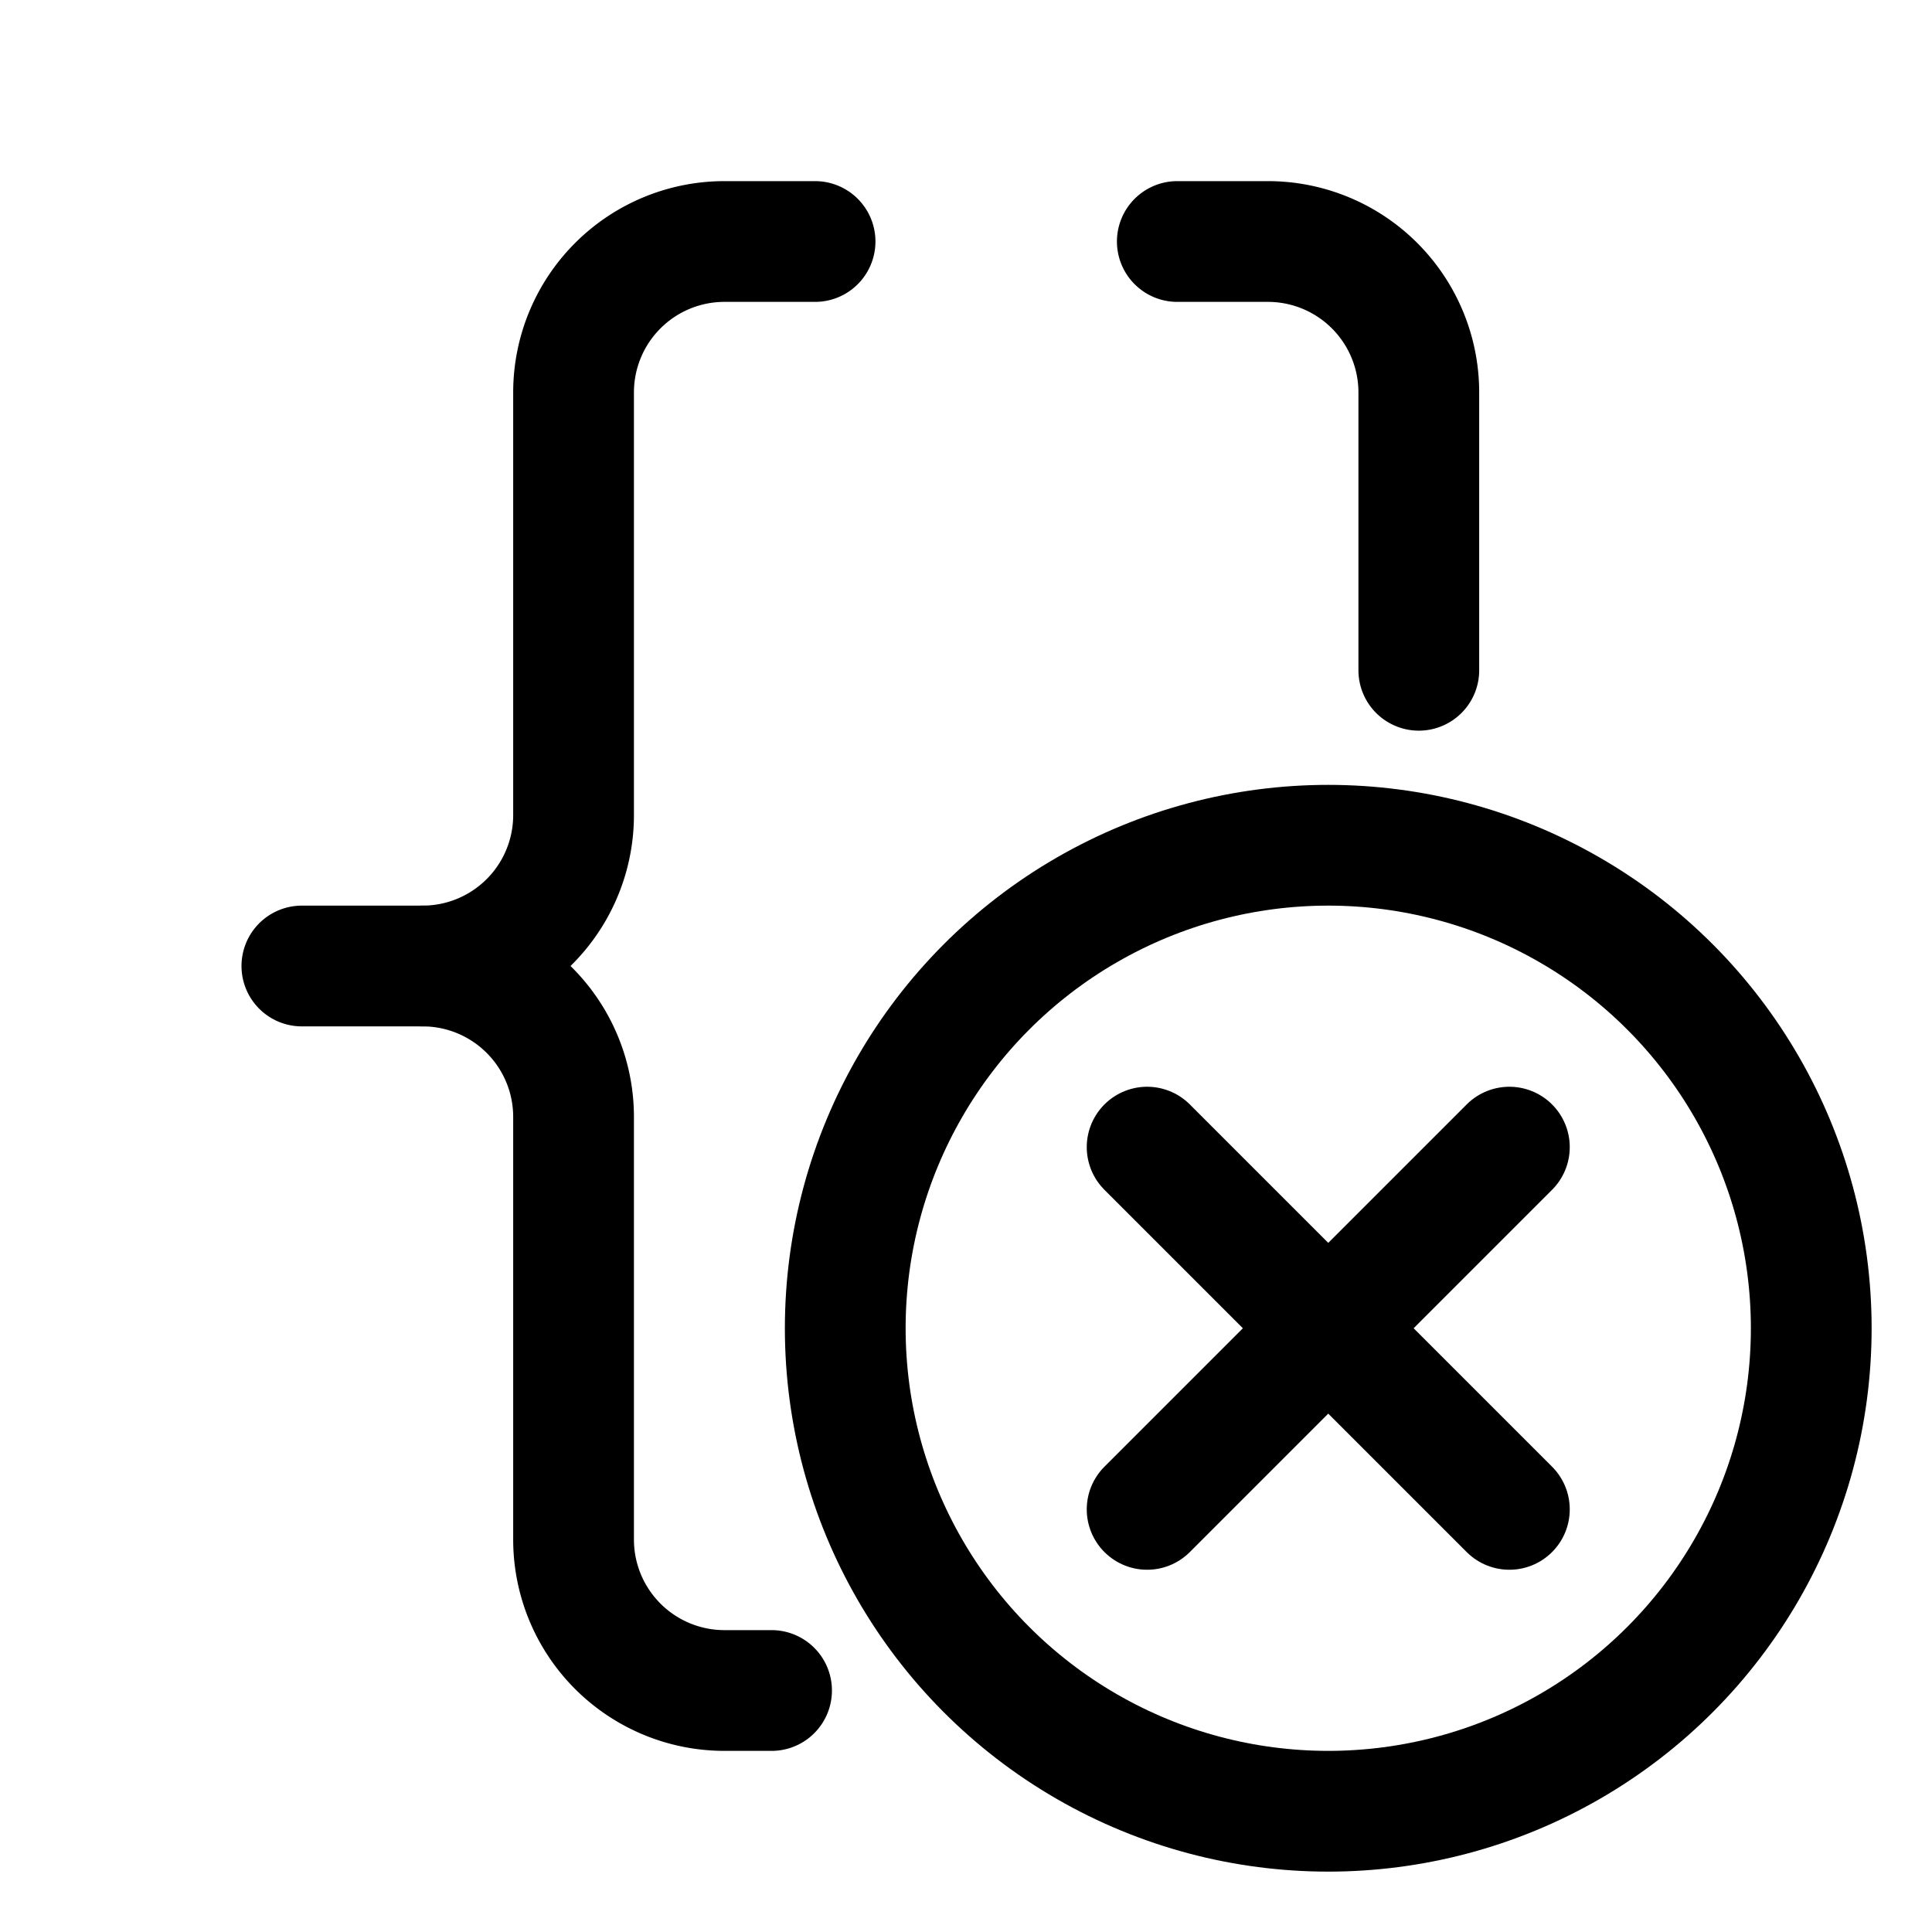 <svg xmlns="http://www.w3.org/2000/svg" width="512" height="512" viewBox="0 0 512 512">
  <title>code-delete</title>
  <path d="M80,256h32a40,40,0,0,0,40-40V104a40,40,0,0,1,40-40h24" fill="none" stroke="#000" stroke-linecap="round" stroke-linejoin="round" stroke-width="32"/>
  <path d="M112,256a40,40,0,0,1,40,40V408a40,40,0,0,0,40,40h12.47" fill="none" stroke="#000" stroke-linecap="round" stroke-linejoin="round" stroke-width="32"/>
  <path d="M376,177.63V104a40,40,0,0,0-40-40H312" fill="none" stroke="#000" stroke-linecap="round" stroke-linejoin="round" stroke-width="32"/>
  <line x1="304" y1="304" x2="400" y2="400" fill="none" stroke="#000" stroke-linecap="round" stroke-linejoin="round" stroke-width="32"/>
  <line x1="400" y1="304" x2="304" y2="400" fill="none" stroke="#000" stroke-linecap="round" stroke-linejoin="round" stroke-width="32"/>
  <circle cx="352" cy="352" r="128" fill="none" stroke="#000" stroke-linecap="round" stroke-linejoin="round" stroke-width="32"/>
</svg>
